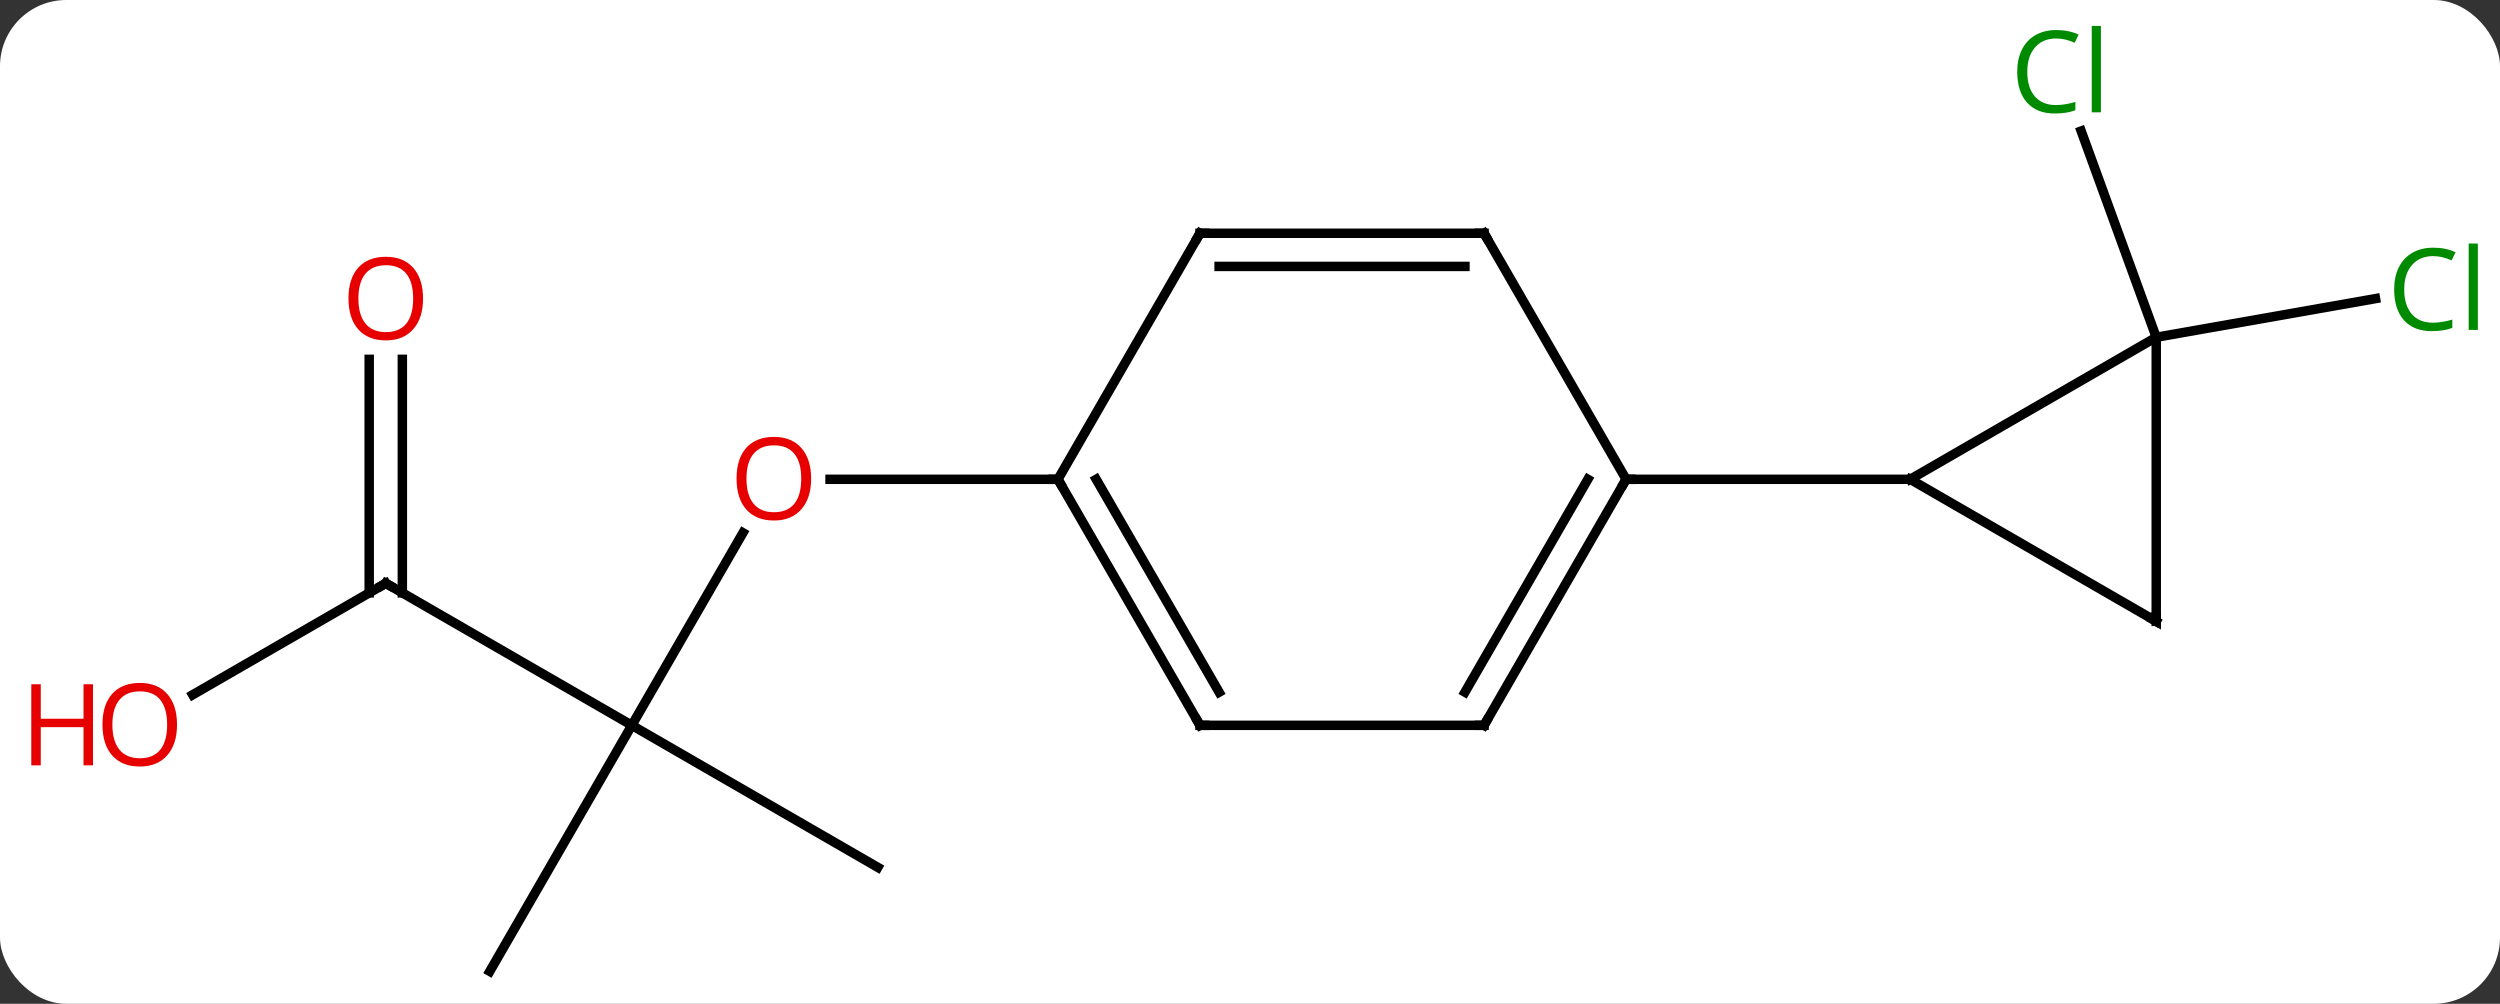 <svg width="264" viewBox="0 0 264 106" style="fill-opacity:1; color-rendering:auto; color-interpolation:auto; text-rendering:auto; stroke:black; stroke-linecap:square; stroke-miterlimit:10; shape-rendering:auto; stroke-opacity:1; fill:black; stroke-dasharray:none; font-weight:normal; stroke-width:1; font-family:'Open Sans'; font-style:normal; stroke-linejoin:miter; font-size:12; stroke-dashoffset:0; image-rendering:auto;" height="106" class="cas-substance-image" xmlns:xlink="http://www.w3.org/1999/xlink" xmlns="http://www.w3.org/2000/svg"><rect x="0" y="0" width="264" height="106" fill="#333333" stroke="none"/><svg class="cas-substance-single-component"><rect y="0" x="0" width="264" stroke="none" ry="7" rx="7" height="106" fill="white" class="cas-substance-group"/><svg y="0" x="0" width="264" viewBox="0 0 264 106" style="fill:black;" height="106" class="cas-substance-single-component-image"><svg><g><g transform="translate(136,55)" style="text-rendering:geometricPrecision; color-rendering:optimizeQuality; color-interpolation:linearRGB; stroke-linecap:butt; image-rendering:optimizeQuality;"><line y2="-19.386" y1="-41.164" x2="91.698" x1="83.772" style="fill:none;"/><line y2="-19.386" y1="-23.468" x2="91.698" x1="114.854" style="fill:none;"/><line y2="21.594" y1="1.262" x2="-69.282" x1="-57.543" style="fill:none;"/><line y2="-4.386" y1="-4.386" x2="-24.282" x1="-48.344" style="fill:none;"/><line y2="6.594" y1="21.594" x2="-95.262" x1="-69.282" style="fill:none;"/><line y2="36.594" y1="21.594" x2="-43.302" x1="-69.282" style="fill:none;"/><line y2="47.577" y1="21.594" x2="-84.282" x1="-69.282" style="fill:none;"/><line y2="18.368" y1="6.594" x2="-115.654" x1="-95.262" style="fill:none;"/><line y2="-17.054" y1="7.604" x2="-93.512" x1="-93.512" style="fill:none;"/><line y2="-17.054" y1="7.604" x2="-97.012" x1="-97.012" style="fill:none;"/><line y2="-19.386" y1="-4.386" x2="91.698" x1="65.718" style="fill:none;"/><line y2="10.614" y1="-4.386" x2="91.698" x1="65.718" style="fill:none;"/><line y2="-4.386" y1="-4.386" x2="35.718" x1="65.718" style="fill:none;"/><line y2="10.614" y1="-19.386" x2="91.698" x1="91.698" style="fill:none;"/><line y2="21.594" y1="-4.386" x2="20.718" x1="35.718" style="fill:none;"/><line y2="18.094" y1="-4.386" x2="18.697" x1="31.677" style="fill:none;"/><line y2="-30.366" y1="-4.386" x2="20.718" x1="35.718" style="fill:none;"/><line y2="21.594" y1="21.594" x2="-9.282" x1="20.718" style="fill:none;"/><line y2="-30.366" y1="-30.366" x2="-9.282" x1="20.718" style="fill:none;"/><line y2="-26.866" y1="-26.866" x2="-7.261" x1="18.697" style="fill:none;"/><line y2="-4.386" y1="21.594" x2="-24.282" x1="-9.282" style="fill:none;"/><line y2="-4.386" y1="18.094" x2="-20.241" x1="-7.261" style="fill:none;"/><line y2="-4.386" y1="-30.366" x2="-24.282" x1="-9.282" style="fill:none;"/></g><g transform="translate(136,55)" style="fill:rgb(0,138,0); text-rendering:geometricPrecision; color-rendering:optimizeQuality; image-rendering:optimizeQuality; font-family:'Open Sans'; stroke:rgb(0,138,0); color-interpolation:linearRGB;"><path style="stroke:none;" d="M81.129 -50.936 Q79.723 -50.936 78.903 -49.999 Q78.082 -49.061 78.082 -47.421 Q78.082 -45.749 78.872 -44.827 Q79.661 -43.905 81.114 -43.905 Q82.02 -43.905 83.161 -44.233 L83.161 -43.358 Q82.27 -43.014 80.973 -43.014 Q79.082 -43.014 78.051 -44.171 Q77.02 -45.327 77.02 -47.436 Q77.02 -48.764 77.512 -49.757 Q78.004 -50.749 78.942 -51.288 Q79.879 -51.827 81.145 -51.827 Q82.489 -51.827 83.504 -51.343 L83.082 -50.483 Q82.098 -50.936 81.129 -50.936 ZM85.856 -43.139 L84.887 -43.139 L84.887 -52.264 L85.856 -52.264 L85.856 -43.139 Z"/><path style="stroke:none;" d="M120.933 -27.953 Q119.527 -27.953 118.707 -27.016 Q117.886 -26.078 117.886 -24.438 Q117.886 -22.766 118.676 -21.844 Q119.465 -20.922 120.918 -20.922 Q121.824 -20.922 122.965 -21.25 L122.965 -20.375 Q122.074 -20.032 120.777 -20.032 Q118.886 -20.032 117.855 -21.188 Q116.824 -22.344 116.824 -24.453 Q116.824 -25.782 117.316 -26.774 Q117.808 -27.766 118.746 -28.305 Q119.683 -28.844 120.949 -28.844 Q122.293 -28.844 123.308 -28.36 L122.886 -27.5 Q121.902 -27.953 120.933 -27.953 ZM125.66 -20.157 L124.691 -20.157 L124.691 -29.282 L125.66 -29.282 L125.66 -20.157 Z"/><path style="fill:rgb(230,0,0); stroke:none;" d="M-50.344 -4.456 Q-50.344 -2.394 -51.384 -1.214 Q-52.423 -0.034 -54.266 -0.034 Q-56.157 -0.034 -57.188 -1.198 Q-58.219 -2.363 -58.219 -4.472 Q-58.219 -6.566 -57.188 -7.714 Q-56.157 -8.863 -54.266 -8.863 Q-52.407 -8.863 -51.376 -7.691 Q-50.344 -6.519 -50.344 -4.456 ZM-57.173 -4.456 Q-57.173 -2.722 -56.43 -1.816 Q-55.688 -0.909 -54.266 -0.909 Q-52.844 -0.909 -52.118 -1.808 Q-51.391 -2.706 -51.391 -4.456 Q-51.391 -6.191 -52.118 -7.081 Q-52.844 -7.972 -54.266 -7.972 Q-55.688 -7.972 -56.43 -7.074 Q-57.173 -6.175 -57.173 -4.456 Z"/></g><g transform="translate(136,55)" style="stroke-linecap:butt; text-rendering:geometricPrecision; color-rendering:optimizeQuality; image-rendering:optimizeQuality; font-family:'Open Sans'; color-interpolation:linearRGB; stroke-miterlimit:5;"><path style="fill:none;" d="M-94.829 6.844 L-95.262 6.594 L-95.695 6.844"/><path style="fill:rgb(230,0,0); stroke:none;" d="M-117.305 21.524 Q-117.305 23.586 -118.344 24.766 Q-119.383 25.946 -121.226 25.946 Q-123.117 25.946 -124.148 24.782 Q-125.18 23.617 -125.18 21.508 Q-125.18 19.414 -124.148 18.266 Q-123.117 17.117 -121.226 17.117 Q-119.367 17.117 -118.336 18.289 Q-117.305 19.461 -117.305 21.524 ZM-124.133 21.524 Q-124.133 23.258 -123.39 24.164 Q-122.648 25.071 -121.226 25.071 Q-119.805 25.071 -119.078 24.172 Q-118.351 23.274 -118.351 21.524 Q-118.351 19.789 -119.078 18.899 Q-119.805 18.008 -121.226 18.008 Q-122.648 18.008 -123.39 18.907 Q-124.133 19.805 -124.133 21.524 Z"/><path style="fill:rgb(230,0,0); stroke:none;" d="M-126.18 25.821 L-127.18 25.821 L-127.18 21.789 L-131.695 21.789 L-131.695 25.821 L-132.695 25.821 L-132.695 17.258 L-131.695 17.258 L-131.695 20.899 L-127.18 20.899 L-127.18 17.258 L-126.18 17.258 L-126.18 25.821 Z"/><path style="fill:rgb(230,0,0); stroke:none;" d="M-91.325 -23.476 Q-91.325 -21.414 -92.364 -20.234 Q-93.403 -19.054 -95.246 -19.054 Q-97.137 -19.054 -98.168 -20.218 Q-99.2 -21.383 -99.2 -23.492 Q-99.2 -25.586 -98.168 -26.734 Q-97.137 -27.883 -95.246 -27.883 Q-93.387 -27.883 -92.356 -26.711 Q-91.325 -25.539 -91.325 -23.476 ZM-98.153 -23.476 Q-98.153 -21.742 -97.41 -20.836 Q-96.668 -19.929 -95.246 -19.929 Q-93.825 -19.929 -93.098 -20.828 Q-92.371 -21.726 -92.371 -23.476 Q-92.371 -25.211 -93.098 -26.101 Q-93.825 -26.992 -95.246 -26.992 Q-96.668 -26.992 -97.41 -26.093 Q-98.153 -25.195 -98.153 -23.476 Z"/><path style="fill:none;" d="M91.265 10.364 L91.698 10.614 L91.698 10.114"/><path style="fill:none;" d="M35.468 -3.953 L35.718 -4.386 L36.218 -4.386"/><path style="fill:none;" d="M20.968 21.161 L20.718 21.594 L20.218 21.594"/><path style="fill:none;" d="M20.968 -29.933 L20.718 -30.366 L20.218 -30.366"/><path style="fill:none;" d="M-8.782 21.594 L-9.282 21.594 L-9.532 21.161"/><path style="fill:none;" d="M-8.782 -30.366 L-9.282 -30.366 L-9.532 -29.933"/><path style="fill:none;" d="M-24.032 -3.953 L-24.282 -4.386 L-24.782 -4.386"/></g></g></svg></svg></svg></svg>